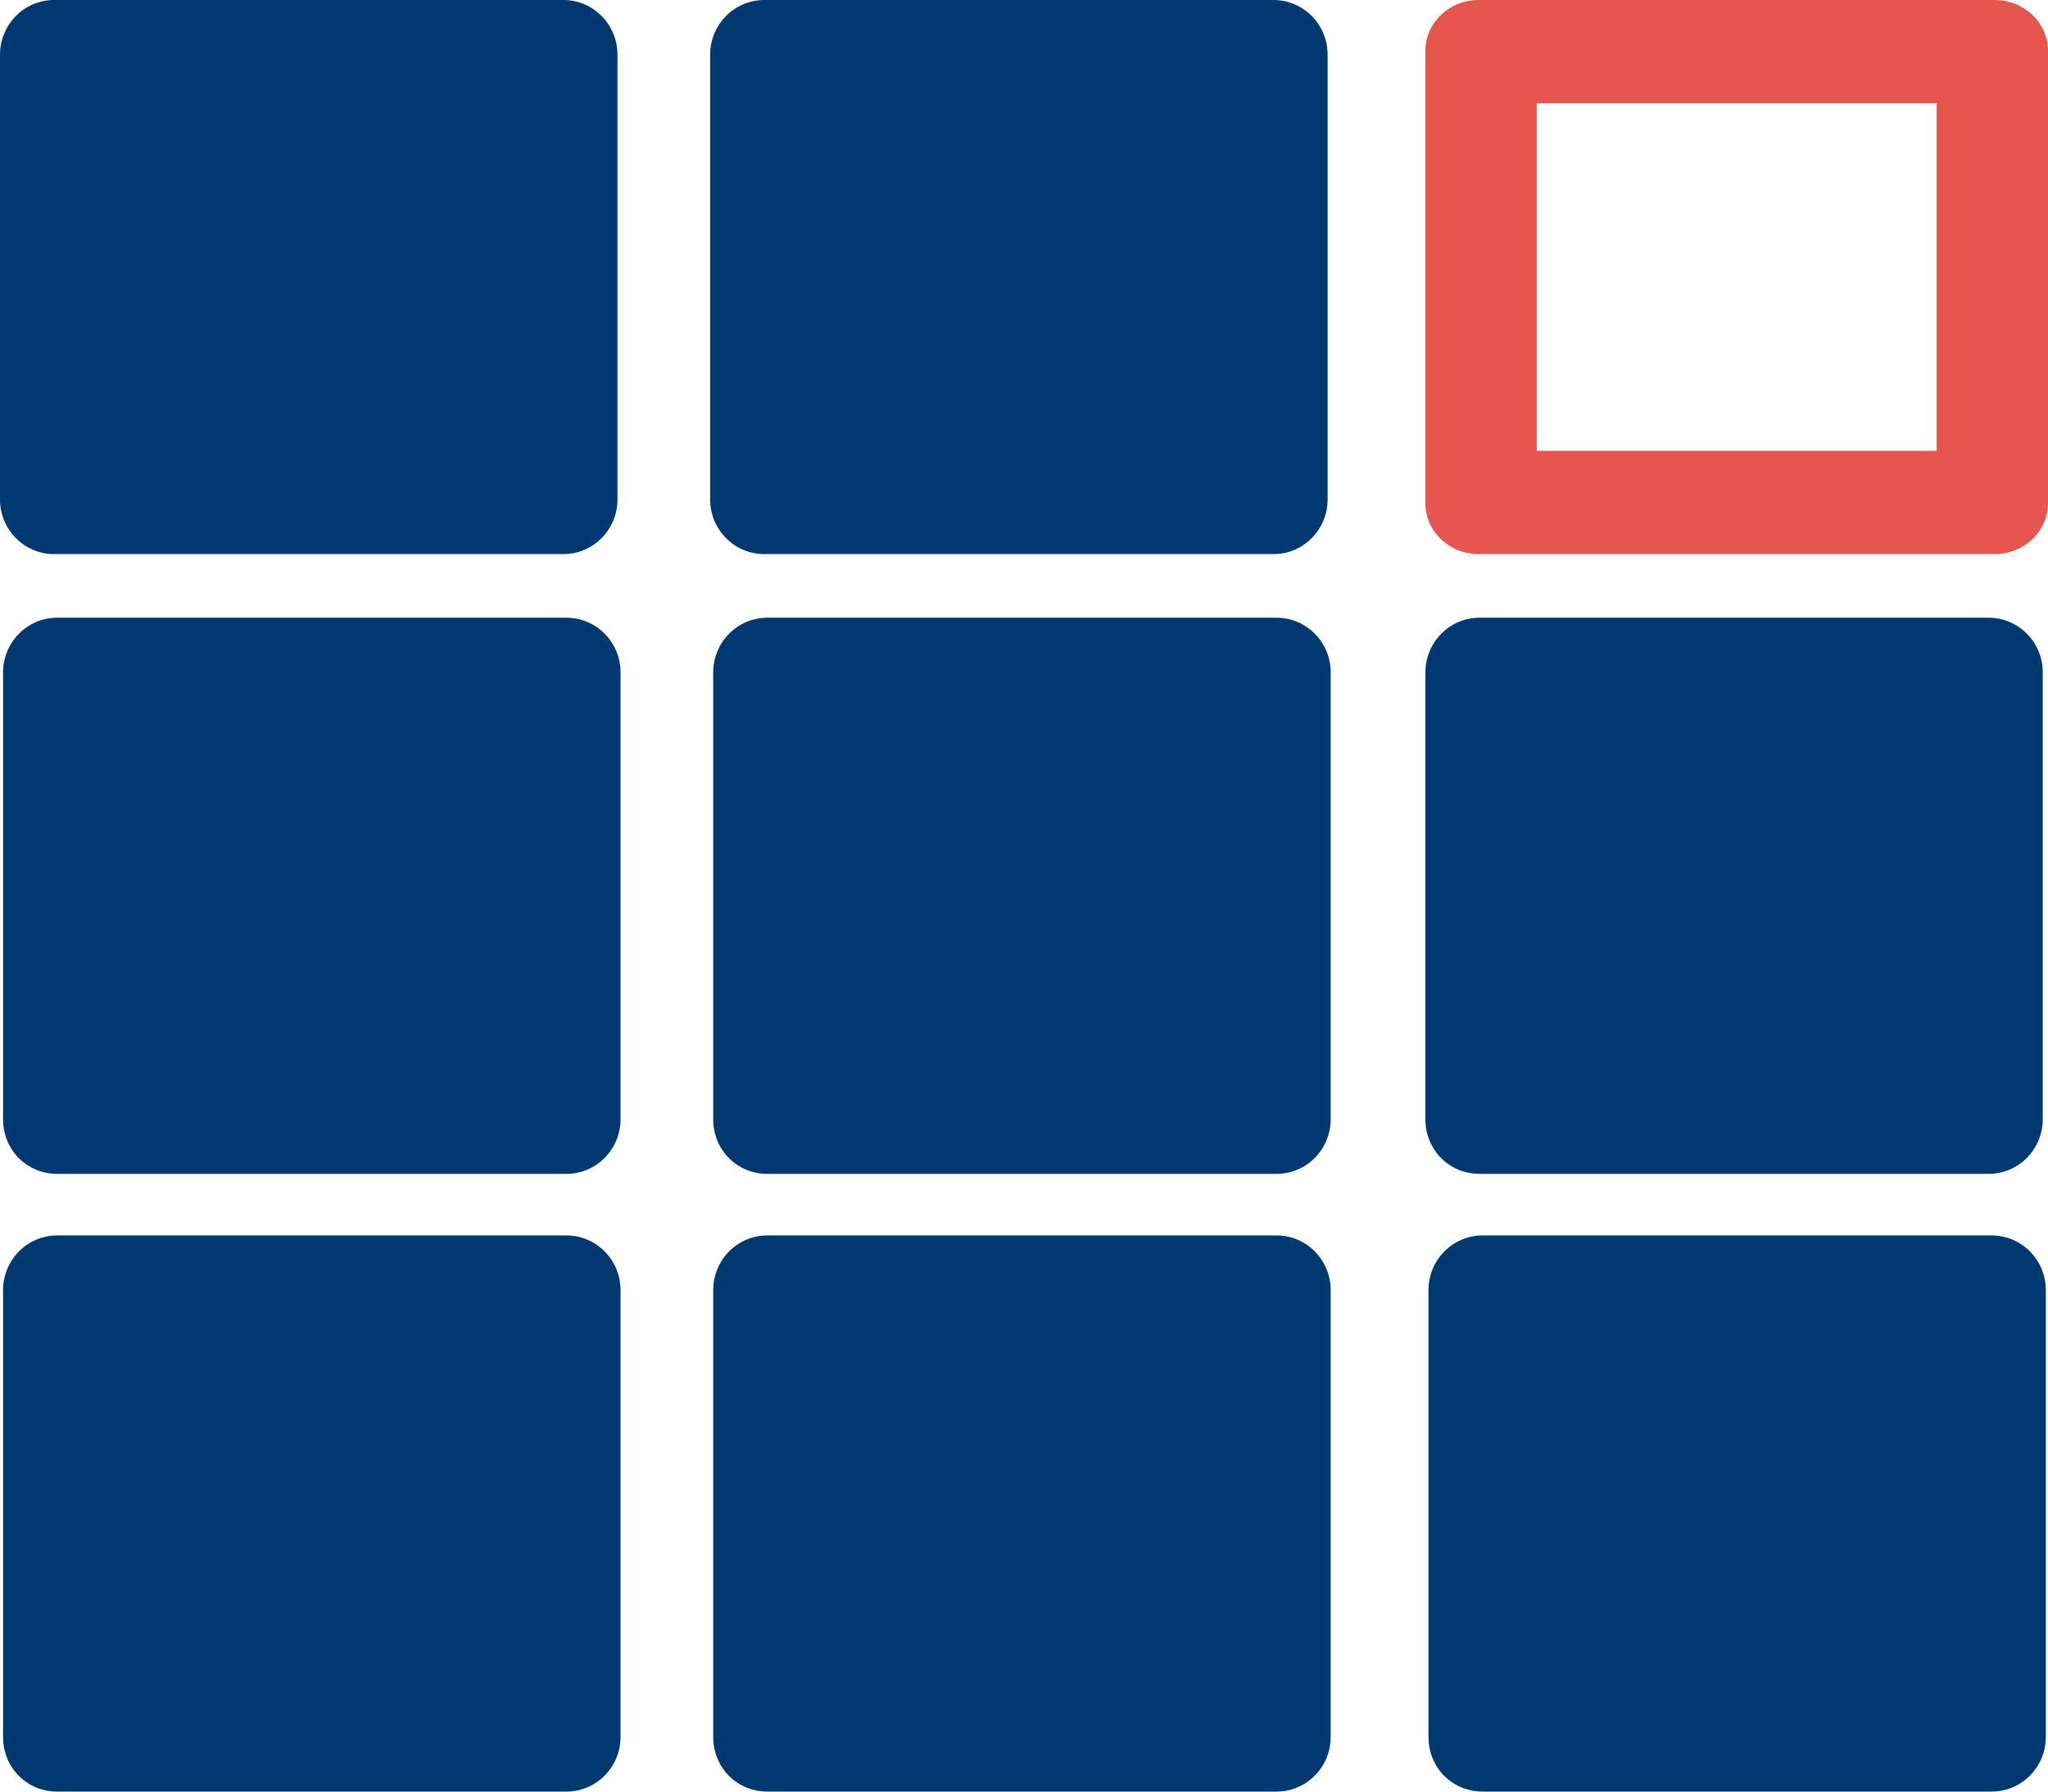 <svg width="16" height="14" viewBox="0 0 16 14" fill="none" xmlns="http://www.w3.org/2000/svg">
<path d="M4.401 0H0.423C0.187 0 0 0.194 0 0.427V3.904C0 4.136 0.187 4.33 0.423 4.33H4.401C4.637 4.33 4.824 4.136 4.824 3.904V0.427C4.824 0.194 4.637 0 4.401 0Z" fill="#003970"/>
<path d="M9.949 0H5.971C5.735 0 5.548 0.194 5.548 0.427V3.904C5.548 4.136 5.735 4.33 5.971 4.33H9.949C10.185 4.33 10.372 4.136 10.372 3.904V0.427C10.372 0.194 10.185 0 9.949 0Z" fill="#003970"/>
<path d="M15.585 0H11.55C11.323 0 11.136 0.178 11.136 0.396V3.935C11.136 4.152 11.323 4.33 11.55 4.33H15.585C15.813 4.33 16 4.152 16 3.935V0.396C16 0.178 15.813 0 15.585 0ZM15.13 3.523H12.006V0.807H15.13V3.523Z" fill="#E5564E"/>
<path d="M4.425 4.827H0.447C0.211 4.827 0.024 5.021 0.024 5.254V8.746C0.024 8.987 0.211 9.173 0.447 9.173H4.425C4.661 9.173 4.848 8.979 4.848 8.746V5.254C4.848 5.021 4.661 4.827 4.425 4.827Z" fill="#003970"/>
<path d="M9.973 4.827H5.995C5.759 4.827 5.572 5.021 5.572 5.254V8.746C5.572 8.987 5.759 9.173 5.995 9.173H9.973C10.209 9.173 10.396 8.979 10.396 8.746V5.254C10.396 5.021 10.209 4.827 9.973 4.827Z" fill="#003970"/>
<path d="M15.536 4.827H11.559C11.323 4.827 11.136 5.021 11.136 5.254V8.746C11.136 8.987 11.323 9.173 11.559 9.173H15.536C15.772 9.173 15.959 8.979 15.959 8.746V5.254C15.959 5.021 15.772 4.827 15.536 4.827Z" fill="#003970"/>
<path d="M4.425 9.654H0.447C0.211 9.654 0.024 9.848 0.024 10.081V13.573C0.024 13.814 0.211 14 0.447 14H4.425C4.661 14 4.848 13.806 4.848 13.573V10.081C4.848 9.848 4.661 9.654 4.425 9.654Z" fill="#003970"/>
<path d="M9.973 9.654H5.995C5.759 9.654 5.572 9.848 5.572 10.081V13.573C5.572 13.814 5.759 14 5.995 14H9.973C10.209 14 10.396 13.806 10.396 13.573V10.081C10.396 9.848 10.209 9.654 9.973 9.654Z" fill="#003970"/>
<path d="M15.56 9.654H11.583C11.347 9.654 11.16 9.848 11.16 10.081V13.573C11.16 13.814 11.347 14 11.583 14H15.56C15.796 14 15.983 13.806 15.983 13.573V10.081C15.983 9.848 15.796 9.654 15.56 9.654Z" fill="#003970"/>
</svg>
